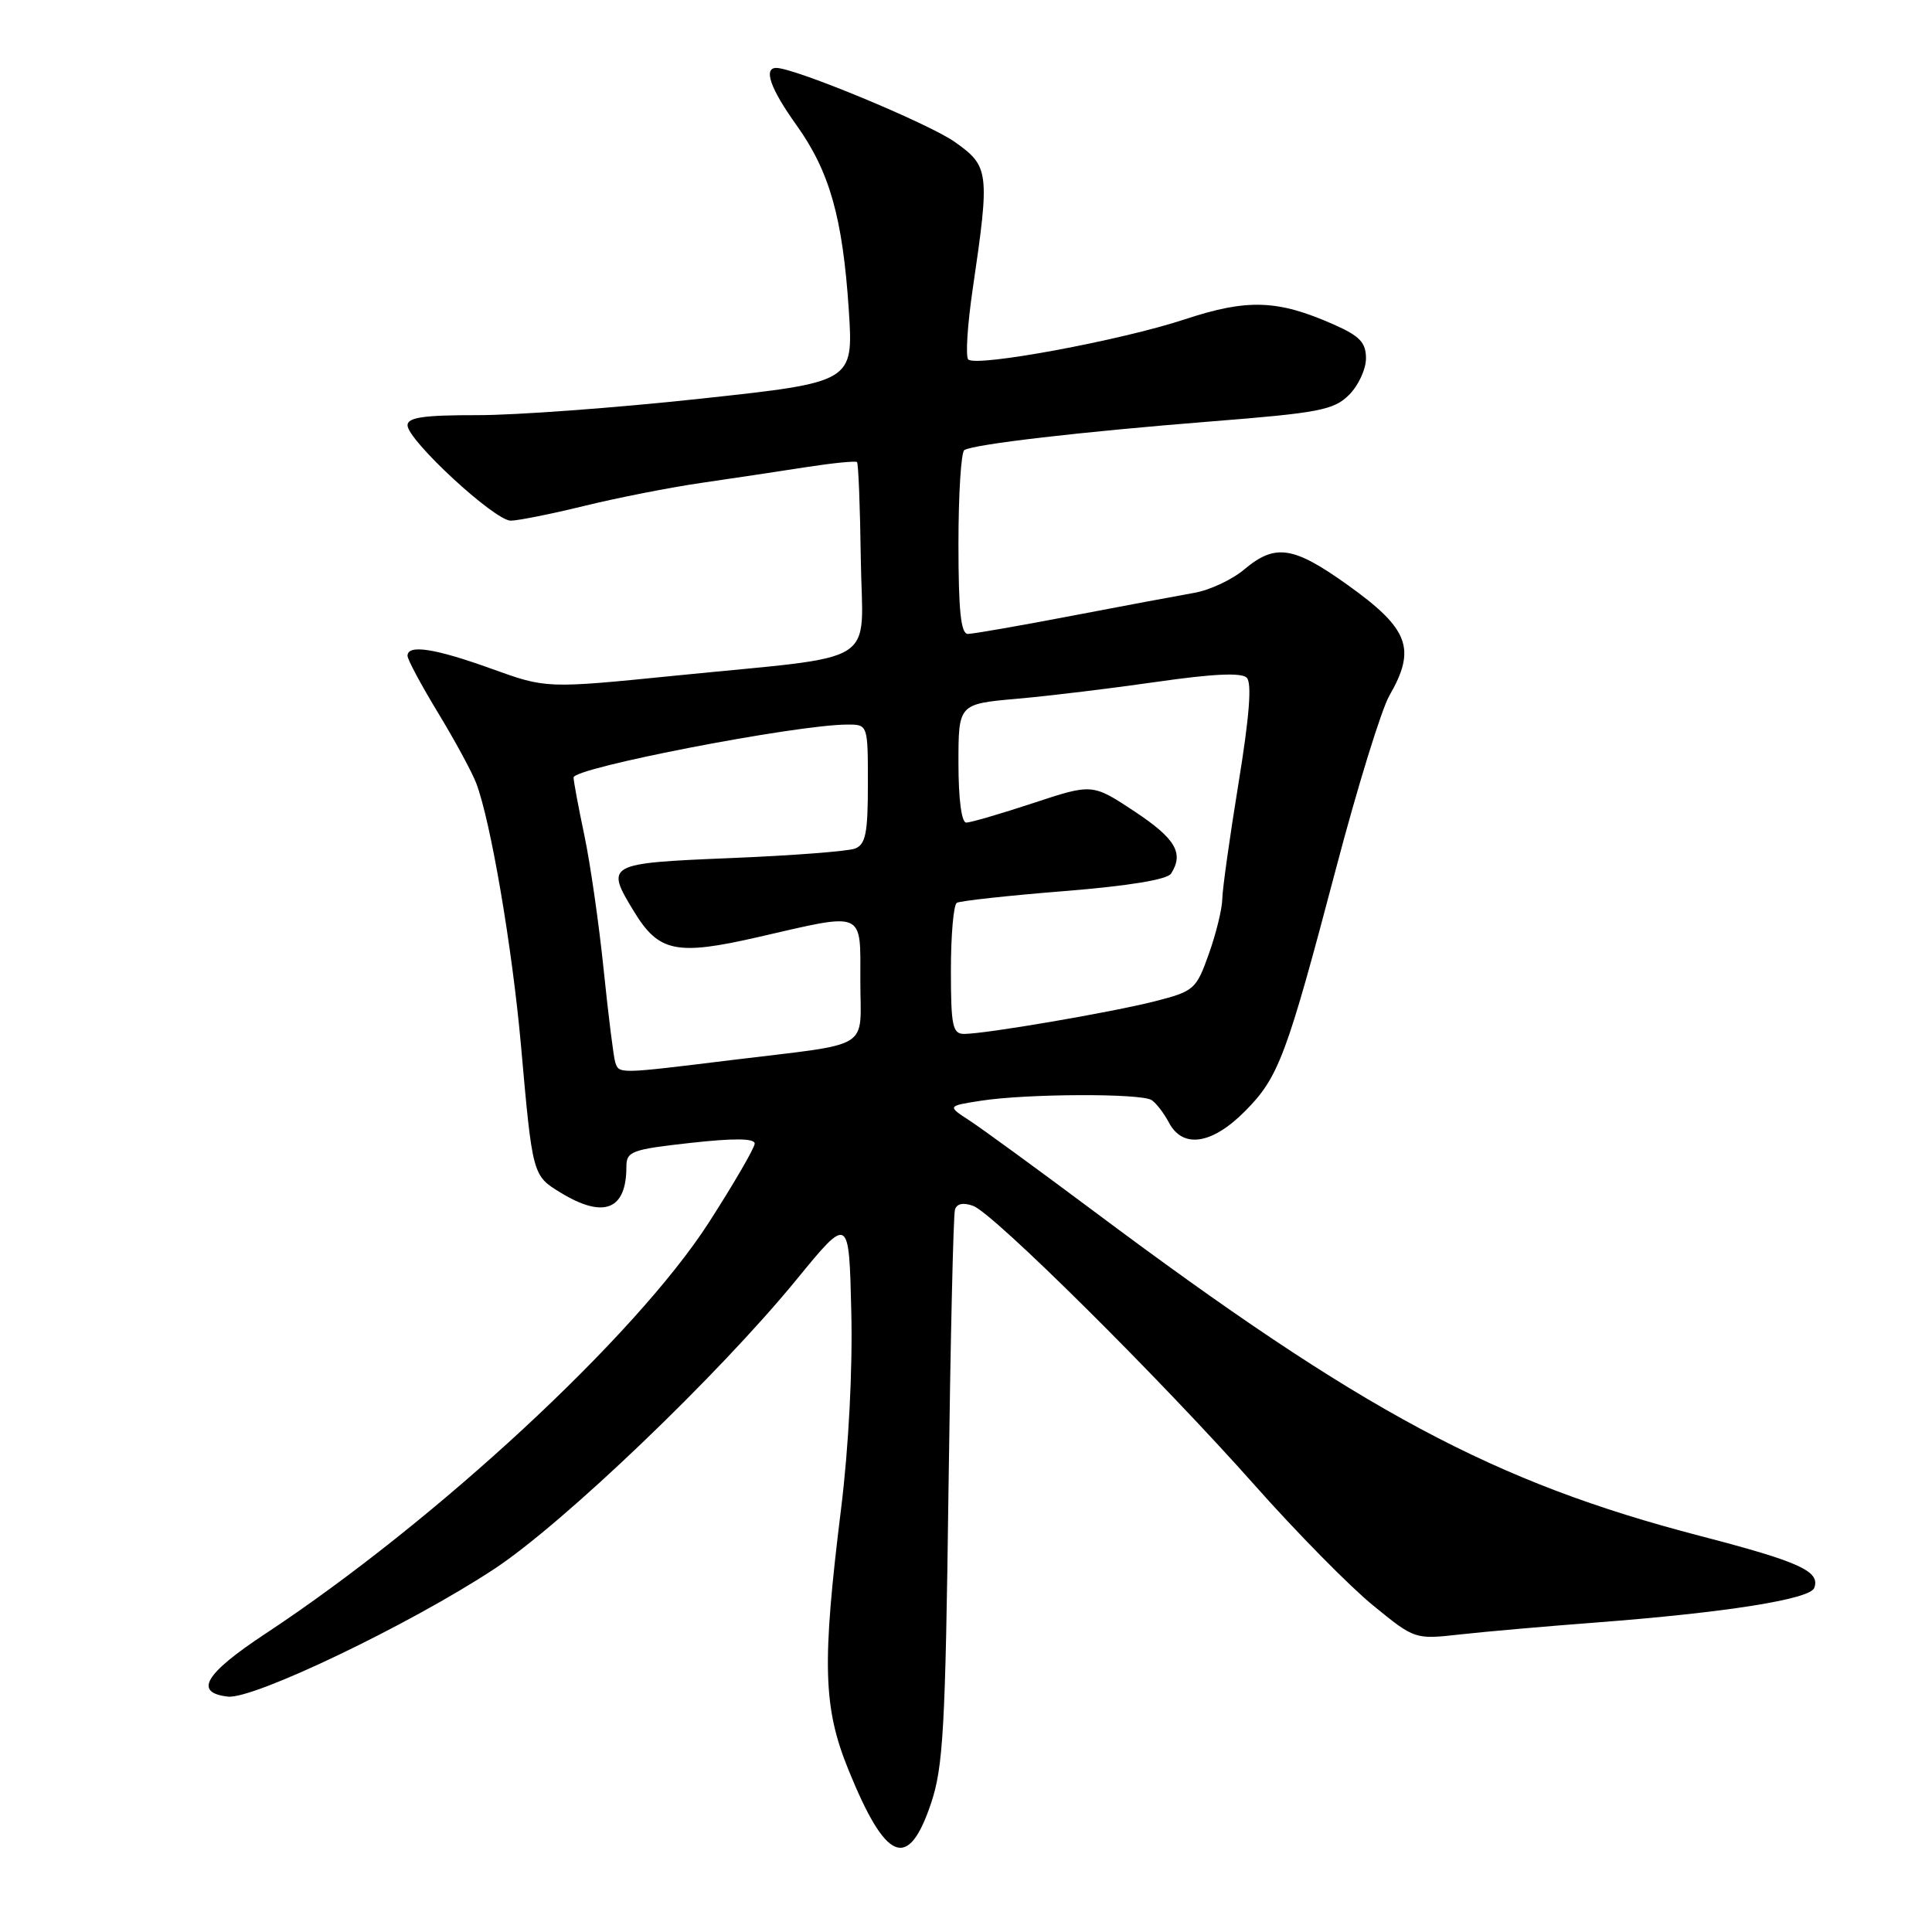 <?xml version="1.0" encoding="UTF-8" standalone="no"?>
<!DOCTYPE svg PUBLIC "-//W3C//DTD SVG 1.1//EN" "http://www.w3.org/Graphics/SVG/1.1/DTD/svg11.dtd" >
<svg xmlns="http://www.w3.org/2000/svg" xmlns:xlink="http://www.w3.org/1999/xlink" version="1.1" viewBox="0 0 256 256">
 <g >
 <path fill="currentColor"
d=" M 123.35 239.00 C 124.98 234.17 125.27 229.11 125.68 197.50 C 125.94 177.70 126.32 160.95 126.54 160.27 C 126.79 159.48 127.65 159.31 128.96 159.79 C 131.67 160.79 153.72 182.67 166.30 196.85 C 171.84 203.09 178.87 210.23 181.93 212.72 C 187.47 217.24 187.47 217.24 193.49 216.57 C 196.79 216.20 204.90 215.49 211.50 214.99 C 228.65 213.68 239.82 211.91 240.39 210.42 C 241.24 208.21 238.50 206.96 225.32 203.53 C 197.93 196.41 180.50 187.08 145.00 160.54 C 137.57 154.99 130.15 149.58 128.50 148.50 C 125.50 146.55 125.50 146.55 130.00 145.85 C 136.05 144.91 151.23 144.85 152.60 145.77 C 153.21 146.17 154.23 147.51 154.89 148.75 C 156.72 152.23 160.59 151.65 164.96 147.25 C 169.43 142.74 170.44 140.07 177.05 115.00 C 179.87 104.28 183.05 94.01 184.09 92.19 C 187.70 85.94 186.71 83.32 178.50 77.46 C 171.35 72.36 168.97 72.01 164.86 75.46 C 163.26 76.81 160.27 78.21 158.22 78.56 C 156.17 78.92 148.88 80.28 142.00 81.60 C 135.12 82.92 128.94 83.99 128.25 84.00 C 127.32 84.00 127.00 80.95 127.00 72.06 C 127.00 65.49 127.35 59.90 127.78 59.64 C 129.03 58.86 143.28 57.21 160.50 55.84 C 174.79 54.71 176.74 54.33 178.75 52.33 C 179.99 51.10 181.00 48.92 181.00 47.49 C 181.00 45.39 180.18 44.52 176.71 42.99 C 169.30 39.71 165.29 39.57 157.00 42.31 C 148.54 45.11 129.33 48.67 128.30 47.63 C 127.92 47.26 128.19 43.02 128.90 38.22 C 131.17 22.78 131.08 22.03 126.50 18.80 C 123.03 16.35 105.30 9.00 102.86 9.00 C 101.11 9.00 102.09 11.77 105.53 16.57 C 109.93 22.72 111.66 28.84 112.47 41.07 C 113.09 50.64 113.09 50.64 92.80 52.83 C 81.63 54.04 68.34 55.02 63.25 55.01 C 56.15 55.00 54.00 55.31 54.00 56.35 C 54.00 58.33 65.54 69.00 67.68 68.99 C 68.68 68.98 73.06 68.10 77.40 67.04 C 81.75 65.97 88.72 64.60 92.90 63.99 C 97.08 63.38 103.37 62.44 106.87 61.89 C 110.37 61.35 113.38 61.05 113.56 61.23 C 113.74 61.41 113.97 67.17 114.06 74.03 C 114.26 88.56 117.15 86.74 89.45 89.53 C 72.41 91.24 72.41 91.24 65.14 88.62 C 57.63 85.91 54.00 85.35 54.00 86.90 C 54.00 87.39 55.82 90.79 58.05 94.46 C 60.27 98.12 62.55 102.32 63.10 103.77 C 65.02 108.81 67.87 125.54 69.03 138.50 C 70.56 155.76 70.56 155.76 74.28 158.03 C 79.99 161.51 83.00 160.34 83.00 154.61 C 83.00 152.56 83.66 152.31 91.50 151.44 C 97.27 150.80 100.00 150.83 100.00 151.53 C 100.00 152.09 97.25 156.82 93.90 162.03 C 84.20 177.07 57.80 201.54 35.10 216.52 C 27.12 221.79 25.64 224.29 30.20 224.81 C 33.57 225.20 54.33 215.25 65.50 207.89 C 74.65 201.86 95.21 182.18 105.51 169.59 C 112.50 161.05 112.50 161.05 112.80 173.78 C 112.99 181.46 112.45 191.77 111.46 199.81 C 108.90 220.47 109.06 226.23 112.42 234.50 C 117.39 246.74 120.33 247.95 123.35 239.00 Z  M 81.52 140.75 C 81.30 140.06 80.61 134.55 79.99 128.50 C 79.37 122.45 78.22 114.43 77.43 110.68 C 76.64 106.94 76.00 103.49 76.00 103.02 C 76.00 101.73 105.53 96.02 112.25 96.01 C 115.00 96.00 115.00 96.00 115.00 103.89 C 115.00 110.41 114.70 111.90 113.29 112.44 C 112.35 112.80 104.93 113.37 96.79 113.70 C 80.38 114.38 80.17 114.49 84.00 120.77 C 87.29 126.17 89.62 126.65 100.45 124.17 C 114.74 120.88 114.00 120.56 114.00 129.98 C 114.00 139.29 115.85 138.15 96.96 140.46 C 81.84 142.32 82.04 142.31 81.52 140.75 Z  M 126.00 128.56 C 126.00 123.92 126.35 119.90 126.78 119.63 C 127.21 119.37 133.60 118.67 140.97 118.08 C 149.57 117.39 154.67 116.55 155.18 115.75 C 156.89 113.05 155.77 111.13 150.38 107.55 C 144.75 103.82 144.75 103.82 136.91 106.41 C 132.60 107.83 128.60 109.00 128.03 109.00 C 127.41 109.00 127.00 105.89 127.00 101.14 C 127.00 93.28 127.00 93.28 134.75 92.59 C 139.01 92.22 147.38 91.20 153.34 90.34 C 160.73 89.28 164.50 89.10 165.20 89.80 C 165.90 90.50 165.55 94.95 164.11 103.78 C 162.95 110.90 161.98 117.80 161.96 119.11 C 161.94 120.43 161.14 123.70 160.18 126.39 C 158.51 131.10 158.23 131.34 153.05 132.67 C 147.28 134.14 130.65 136.99 127.75 137.00 C 126.22 137.00 126.00 135.93 126.00 128.56 Z "/>
</g>
</svg>